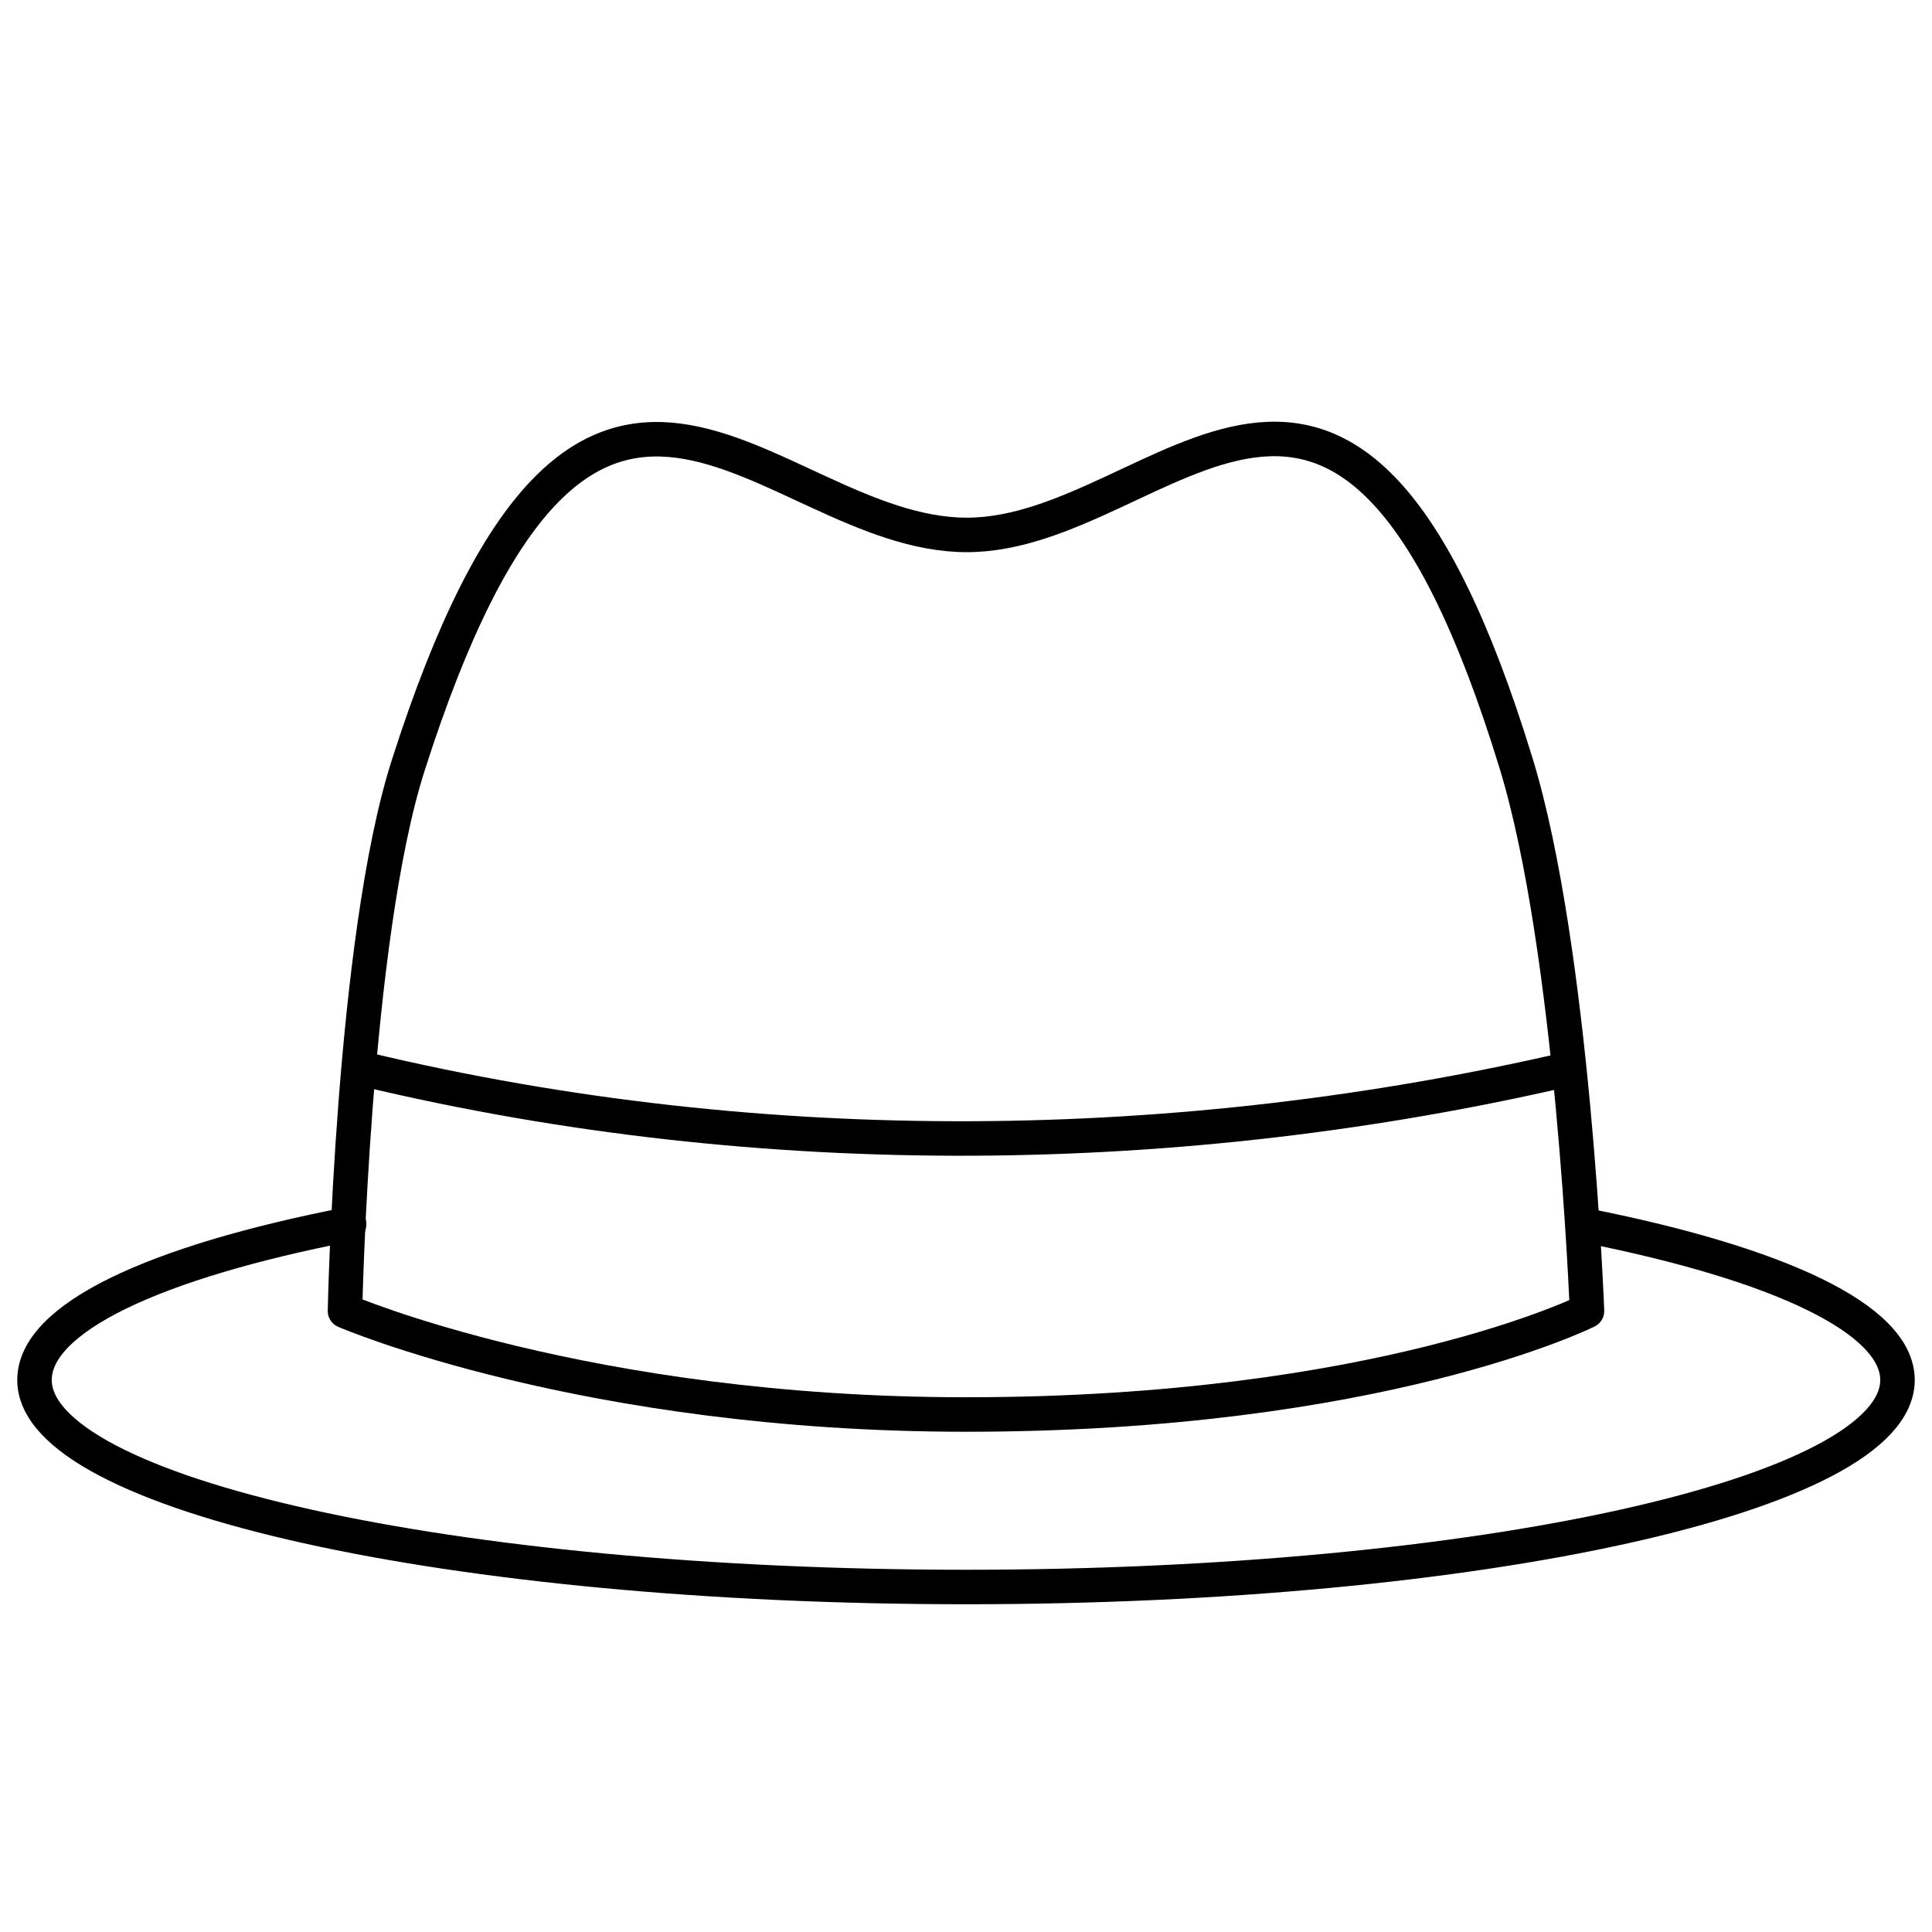 <svg width="56" height="56" xmlns="http://www.w3.org/2000/svg">
    <g fill="none" stroke="#000">
        <path d="M1 40c0-1.8 3.469-3.416 9.12-4.516m35.909.05C51.536 36.631 55 38.225 55 40c0 3.314-12.088 6-27 6S1 43.314 1 40"
              stroke-linecap="round" stroke-linejoin="round"/>
        <path d="M43.943 22.119C45.605 27.539 46 38 46 38s-6 3-18 3c-11.045 0-18-3-18-3s.215-10.753 1.829-15.805C17 6 22.179 15.499 28.019 15.505c5.747.005 10.98-9.505 15.924 6.614z"
              stroke-linecap="round" stroke-linejoin="round"/>
        <path d="M10.6 31c11.597 2.768 23.711 2.563 34.8 0"/>
    </g>
</svg>